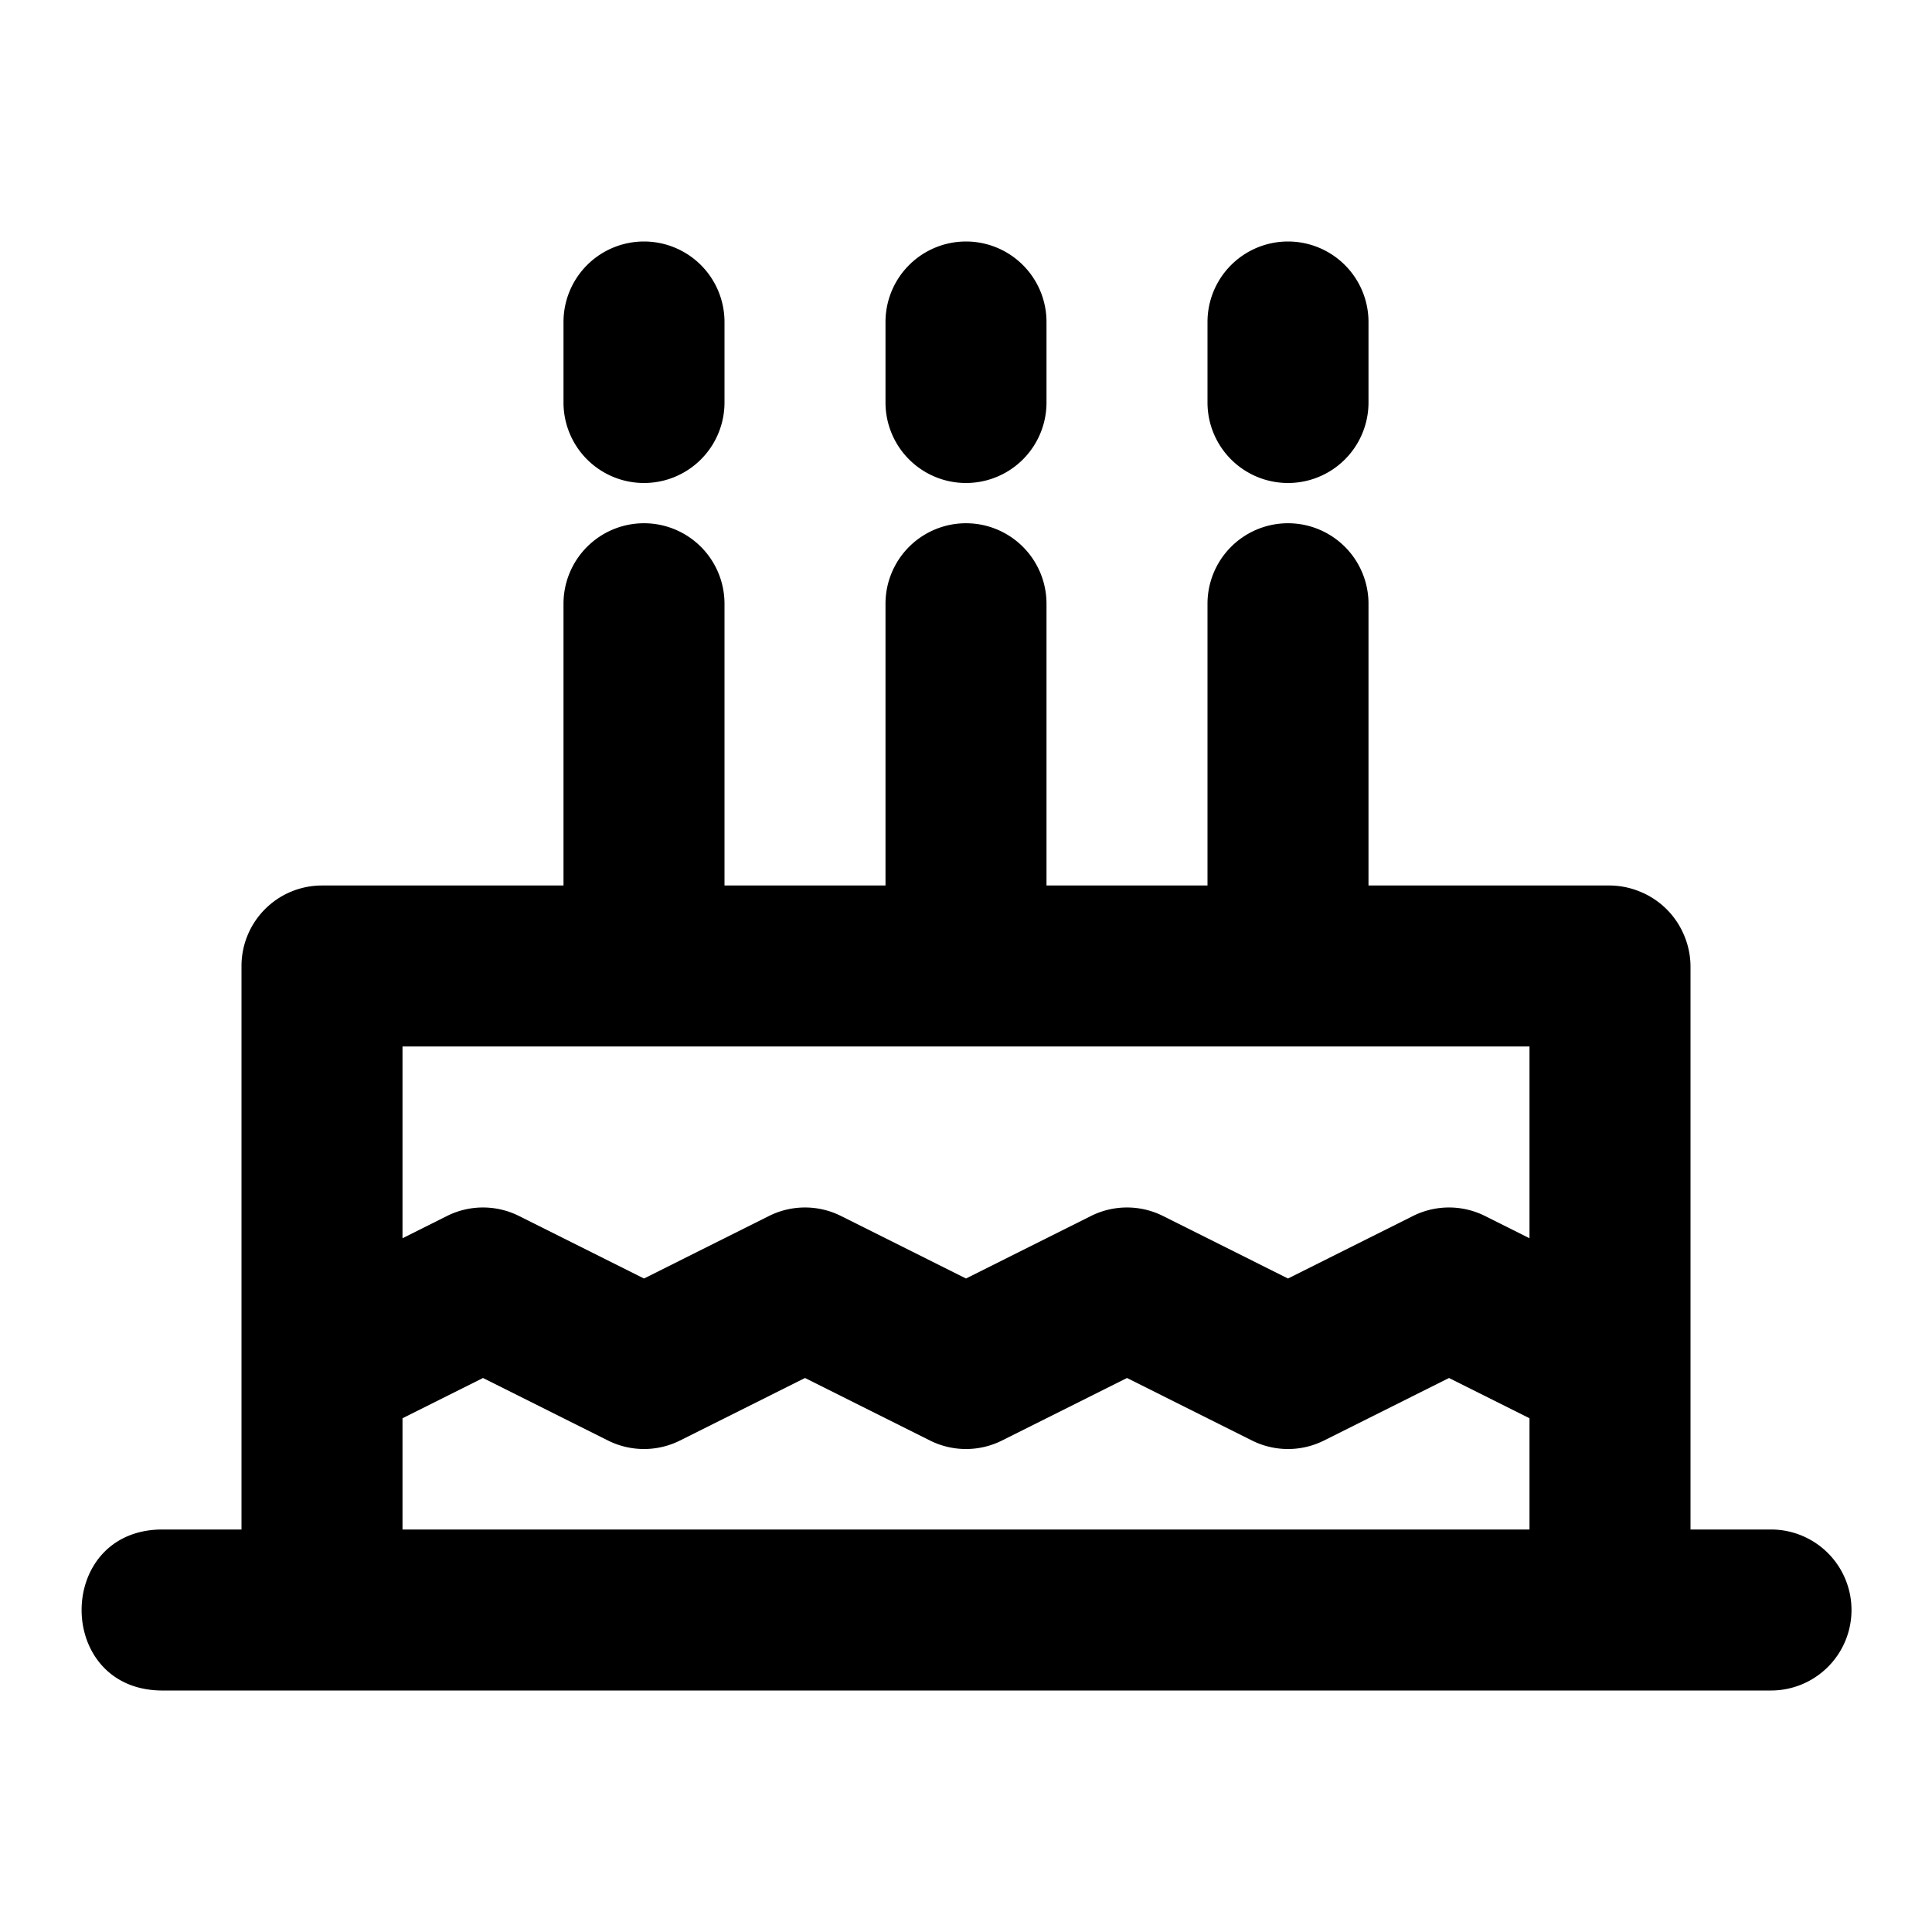 <svg xmlns="http://www.w3.org/2000/svg" width="48" height="48" viewBox="0 0 48 48"><path d="M16 6a2 2 0 0 0-2 2v2a2 2 0 0 0 4 0V8a2 2 0 0 0-2-2Zm8 0a2 2 0 0 0-2 2v2a2 2 0 0 0 4 0V8a2 2 0 0 0-2-2Zm8 0a2 2 0 0 0-2 2v2a2 2 0 0 0 4 0V8a2 2 0 0 0-2-2Zm-16 7a2 2 0 0 0-2 2v7H8a2 2 0 0 0-2 2v14H4c-2.63.037-2.63 3.963 0 4h40a2 2 0 0 0 0-4h-2V24a2 2 0 0 0-.172-.793 2 2 0 0 0-1.096-1.06A2 2 0 0 0 40 22h-6v-7a2 2 0 0 0-4 0v7h-4v-7a2 2 0 0 0-4 0v7h-4v-7a2 2 0 0 0-2-2zm-6 13h28v4.764l-1.105-.553a2 2 0 0 0-1.79 0L32 31.764l-3.105-1.553a2 2 0 0 0-1.79 0L24 31.764l-3.105-1.553a2 2 0 0 0-1.79 0L16 31.764l-3.105-1.553a2 2 0 0 0-1.79 0L10 30.764Zm2 8.236 3.105 1.553a2 2 0 0 0 1.79 0L20 34.236l3.105 1.553a2 2 0 0 0 1.79 0L28 34.236l3.105 1.553a2 2 0 0 0 1.79 0L36 34.236l2 1V38H10v-2.764z"/></svg>
